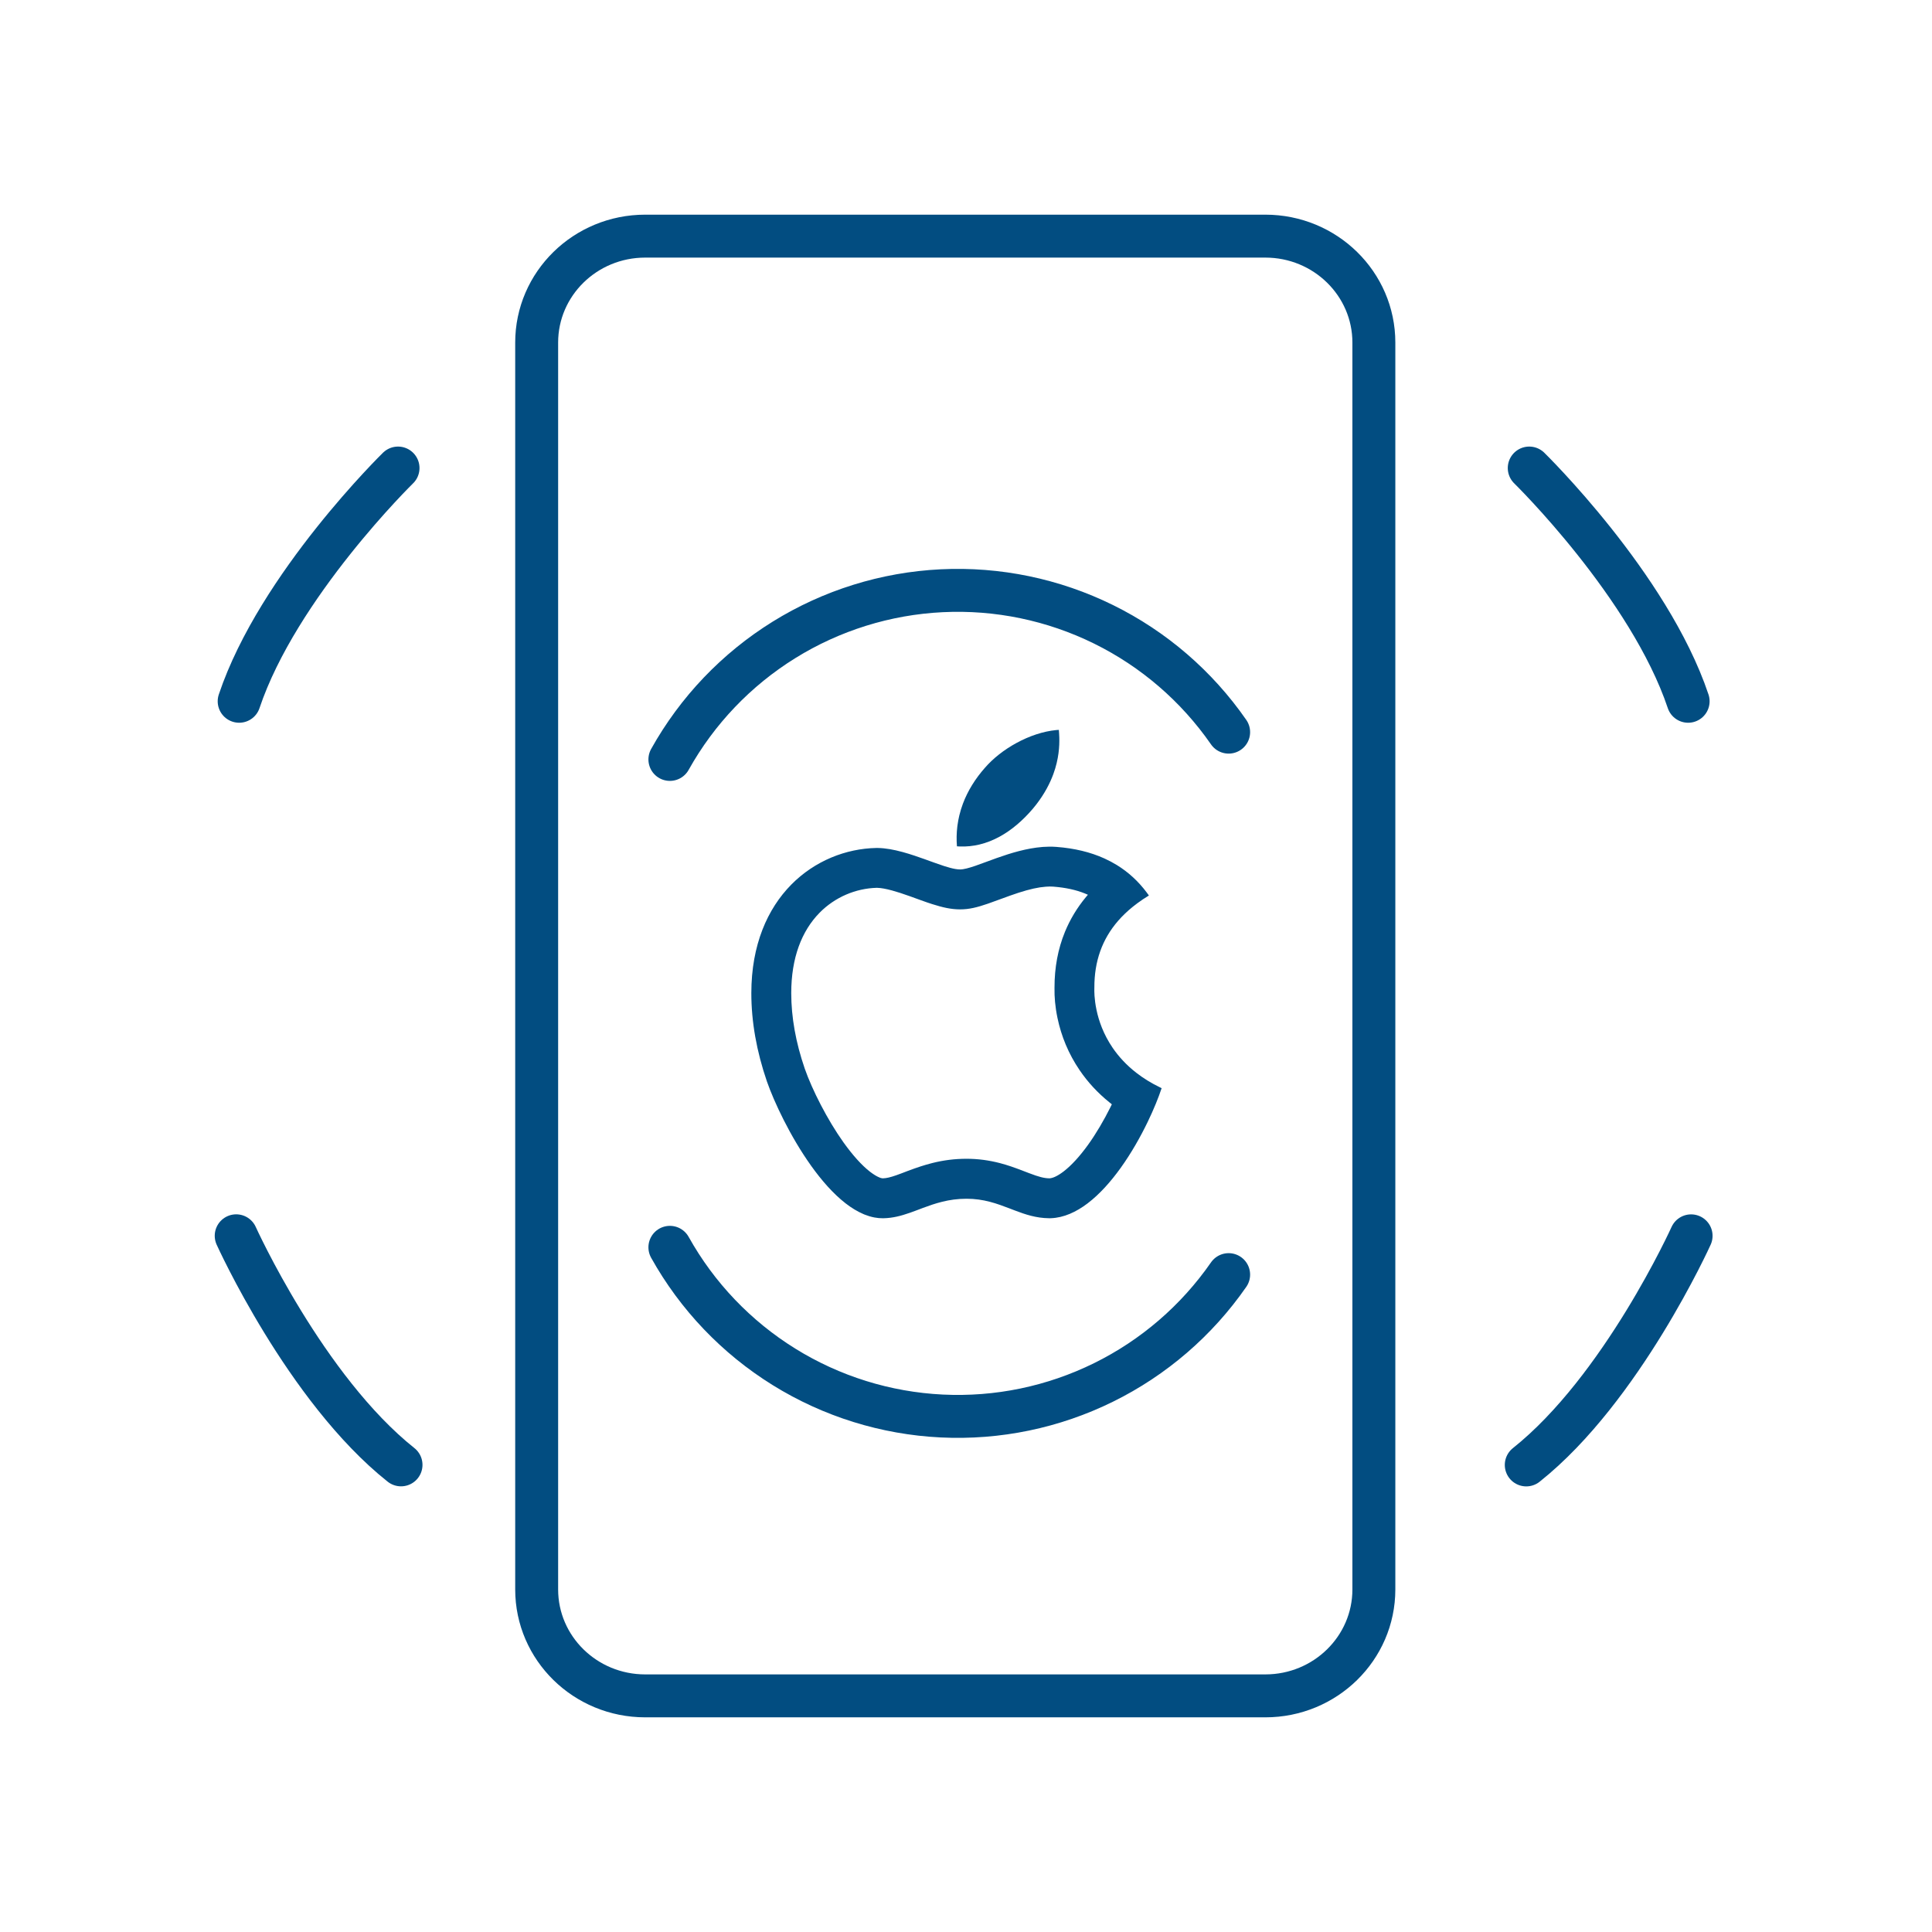 <svg width="90" height="90" viewBox="0 0 90 90" fill="none" xmlns="http://www.w3.org/2000/svg">
<path d="M58.944 11H30.056C27.264 11 25 13.22 25 15.958V74.042C25 76.78 27.264 79 30.056 79H58.944C61.736 79 64 76.78 64 74.042V15.958C64 13.22 61.736 11 58.944 11Z" stroke="#024D81" stroke-width="2" stroke-linecap="round" stroke-linejoin="round"/>
<path d="M18.542 21.803C18.542 21.803 12.951 27.269 11.141 32.668" stroke="#024D81" stroke-width="2" stroke-linecap="round"/>
<path d="M11.003 57.568C11.003 57.568 14.225 64.698 18.681 68.239" stroke="#024D81" stroke-width="2" stroke-linecap="round"/>
<path d="M71.238 21.803C71.238 21.803 76.829 27.269 78.64 32.668" stroke="#024D81" stroke-width="2" stroke-linecap="round"/>
<path d="M78.778 57.57C78.778 57.57 75.556 64.7 71.099 68.242" stroke="#024D81" stroke-width="2" stroke-linecap="round"/>
<path d="M31.206 58.105C32.476 60.383 34.305 62.299 36.52 63.673C38.735 65.048 41.264 65.836 43.868 65.963C46.472 66.091 49.065 65.553 51.404 64.4C53.743 63.248 55.749 61.519 57.235 59.377" stroke="#024D81" stroke-width="2" stroke-linecap="round"/>
<path d="M31.206 35.377C32.476 33.1 34.305 31.184 36.52 29.809C38.735 28.435 41.264 27.646 43.868 27.519C46.472 27.392 49.065 27.93 51.404 29.082C53.743 30.234 55.749 31.963 57.235 34.106" stroke="#024D81" stroke-width="2" stroke-linecap="round"/>
<path fill-rule="evenodd" clip-rule="evenodd" d="M54.108 50.706C54.11 50.701 54.112 50.696 54.113 50.691C54.092 50.681 54.071 50.67 54.05 50.66C53.62 50.453 53.251 50.221 52.933 49.974C52.463 49.609 52.106 49.212 51.834 48.815C51.834 48.815 51.833 48.814 51.833 48.813C51.401 48.182 51.186 47.551 51.08 47.049C51.08 47.048 51.08 47.048 51.08 47.047C50.971 46.533 50.976 46.155 50.979 46.05C50.979 46.045 50.979 46.041 50.979 46.037C50.98 46.031 50.98 46.026 50.98 46.023C50.98 46.018 50.98 46.014 50.98 46.009C50.975 44.781 51.343 43.753 52.084 42.898C52.286 42.665 52.516 42.445 52.773 42.238C52.841 42.183 52.911 42.129 52.983 42.076C53.151 41.951 53.33 41.832 53.52 41.716C53.486 41.668 53.452 41.621 53.417 41.574C53.029 41.055 52.566 40.63 52.03 40.299C51.844 40.185 51.65 40.082 51.447 39.99C50.795 39.695 50.053 39.516 49.223 39.453C49.222 39.453 49.22 39.453 49.219 39.452C49.217 39.452 49.214 39.452 49.212 39.452C49.207 39.451 49.201 39.451 49.196 39.451C48.992 39.436 48.785 39.438 48.579 39.453C48.573 39.454 48.567 39.454 48.561 39.455C47.824 39.513 47.086 39.739 46.443 39.967C46.439 39.969 46.435 39.97 46.431 39.971C46.261 40.032 46.098 40.092 45.944 40.149C45.761 40.217 45.589 40.28 45.433 40.334C45.43 40.335 45.427 40.336 45.423 40.337C45.133 40.436 44.894 40.502 44.723 40.502C44.656 40.502 44.58 40.494 44.498 40.48C44.348 40.454 44.175 40.406 43.986 40.345C43.984 40.345 43.983 40.344 43.981 40.344C43.845 40.3 43.701 40.249 43.549 40.195C43.544 40.193 43.538 40.191 43.532 40.189C43.461 40.164 43.388 40.137 43.314 40.111C43.222 40.077 43.128 40.043 43.033 40.009C43.026 40.007 43.019 40.004 43.011 40.002C42.879 39.955 42.744 39.907 42.607 39.862C42.422 39.8 42.233 39.742 42.044 39.69C42.04 39.689 42.036 39.688 42.032 39.687C41.642 39.581 41.253 39.508 40.889 39.502C40.873 39.502 40.858 39.502 40.843 39.502C40.834 39.502 40.825 39.502 40.816 39.502C39.409 39.531 37.961 40.095 36.861 41.208C36.86 41.209 36.859 41.211 36.858 41.212C35.753 42.334 35.001 44.013 35 46.264C35 46.265 35 46.266 35 46.266C35 47.596 35.243 48.97 35.728 50.385C35.729 50.387 35.73 50.388 35.73 50.39C35.73 50.391 35.731 50.391 35.731 50.392C36.057 51.325 36.805 52.931 37.778 54.296C37.779 54.298 37.78 54.299 37.781 54.301C38.268 54.983 38.81 55.604 39.383 56.05C39.386 56.052 39.388 56.054 39.39 56.056C39.66 56.265 39.937 56.435 40.218 56.555C40.236 56.563 40.254 56.57 40.272 56.578C40.418 56.636 40.564 56.681 40.711 56.71C40.721 56.712 40.732 56.714 40.743 56.716C40.87 56.74 40.997 56.752 41.125 56.751C41.136 56.751 41.146 56.751 41.157 56.751C41.162 56.75 41.168 56.75 41.174 56.75C41.596 56.74 41.978 56.638 42.359 56.505C42.367 56.503 42.374 56.5 42.381 56.498C42.466 56.468 42.551 56.437 42.637 56.405C42.642 56.403 42.646 56.401 42.651 56.399C42.704 56.38 42.757 56.36 42.81 56.34C42.847 56.326 42.883 56.312 42.92 56.298C42.947 56.288 42.975 56.277 43.002 56.267C43.28 56.163 43.57 56.062 43.885 55.984C43.887 55.983 43.888 55.983 43.89 55.982C44.232 55.898 44.604 55.842 45.024 55.842C45.426 55.842 45.78 55.898 46.106 55.983C46.109 55.983 46.112 55.984 46.115 55.985C46.441 56.07 46.74 56.183 47.033 56.295C47.034 56.296 47.035 56.296 47.035 56.296C47.053 56.303 47.072 56.31 47.09 56.317C47.111 56.325 47.132 56.334 47.154 56.342C47.171 56.348 47.188 56.355 47.205 56.361C47.211 56.364 47.217 56.366 47.223 56.368C47.24 56.375 47.257 56.382 47.275 56.388C47.771 56.577 48.267 56.743 48.867 56.75C48.88 56.75 48.892 56.75 48.904 56.75C48.922 56.75 48.939 56.749 48.957 56.749C49.555 56.726 50.132 56.463 50.671 56.053C50.672 56.052 50.673 56.051 50.674 56.05C51.229 55.627 51.744 55.047 52.202 54.41C52.202 54.41 52.202 54.41 52.202 54.41C52.7 53.717 53.13 52.955 53.468 52.254C53.749 51.672 53.967 51.131 54.108 50.706ZM48.877 54.891C48.881 54.891 48.884 54.891 48.888 54.891C48.893 54.89 48.899 54.89 48.904 54.89C49.052 54.878 49.267 54.784 49.544 54.573C49.905 54.297 50.299 53.868 50.69 53.324C51.068 52.798 51.429 52.179 51.731 51.572C51.752 51.529 51.774 51.486 51.794 51.443C51.757 51.413 51.719 51.383 51.682 51.353C51.135 50.913 50.675 50.413 50.299 49.862C49.771 49.088 49.438 48.263 49.263 47.428C49.15 46.889 49.116 46.431 49.123 46.034C49.123 46.03 49.123 46.027 49.123 46.023C49.123 46.019 49.123 46.016 49.123 46.012C49.121 45.07 49.285 44.202 49.608 43.413C49.847 42.83 50.172 42.29 50.583 41.794C50.614 41.756 50.646 41.718 50.679 41.681C50.634 41.661 50.589 41.641 50.543 41.623C50.123 41.452 49.637 41.348 49.078 41.304C49.077 41.304 49.077 41.303 49.077 41.303C49.075 41.303 49.074 41.303 49.073 41.303C48.962 41.295 48.845 41.295 48.716 41.306C48.628 41.313 48.537 41.323 48.443 41.337C48.059 41.396 47.615 41.522 47.053 41.722C47.003 41.739 46.863 41.791 46.699 41.851C46.449 41.943 46.145 42.054 46.028 42.094C45.511 42.272 45.147 42.362 44.723 42.362C44.305 42.362 43.919 42.274 43.422 42.116C43.266 42.066 43.107 42.012 42.897 41.935C42.876 41.928 42.787 41.895 42.686 41.859C42.573 41.818 42.446 41.772 42.391 41.752C42.044 41.629 41.787 41.544 41.552 41.481C41.263 41.402 41.033 41.363 40.872 41.359C40.867 41.358 40.862 41.358 40.857 41.358C40.852 41.358 40.848 41.358 40.843 41.358C39.861 41.384 38.899 41.791 38.183 42.515C37.346 43.365 36.859 44.618 36.859 46.264C36.859 46.265 36.859 46.266 36.859 46.266C36.86 47.383 37.067 48.554 37.487 49.777C37.487 49.778 37.488 49.779 37.488 49.78C37.489 49.782 37.489 49.783 37.49 49.785C37.833 50.767 38.542 52.163 39.293 53.217C39.722 53.816 40.143 54.284 40.526 54.582C40.693 54.71 40.841 54.8 40.964 54.85C41.007 54.869 41.046 54.88 41.076 54.885C41.088 54.888 41.102 54.89 41.118 54.891C41.12 54.891 41.123 54.891 41.125 54.891C41.127 54.891 41.129 54.891 41.13 54.891C41.29 54.887 41.47 54.846 41.751 54.748C41.819 54.724 41.893 54.697 41.989 54.661C42.002 54.656 42.021 54.649 42.044 54.64C42.126 54.609 42.253 54.561 42.268 54.554C42.736 54.379 43.056 54.273 43.435 54.177C43.952 54.048 44.472 53.98 45.024 53.98C45.566 53.98 46.072 54.051 46.58 54.182C46.944 54.278 47.228 54.377 47.704 54.56L47.824 54.606C47.871 54.623 47.906 54.636 47.939 54.65C48.397 54.825 48.635 54.886 48.877 54.891ZM44.604 38.443C44.601 38.462 44.599 38.482 44.596 38.502C44.596 38.504 44.596 38.507 44.595 38.509C44.56 38.806 44.553 39.111 44.578 39.425C44.627 39.429 44.675 39.431 44.723 39.433C45.031 39.443 45.332 39.411 45.626 39.341C45.949 39.264 46.262 39.14 46.565 38.975C47.119 38.673 47.636 38.232 48.106 37.683C48.165 37.613 48.222 37.542 48.276 37.473C48.658 36.977 48.908 36.498 49.069 36.059C49.326 35.357 49.358 34.757 49.346 34.35C49.342 34.215 49.333 34.101 49.326 34.012L49.325 34C49.285 34.002 49.244 34.005 49.203 34.009C48.592 34.067 47.94 34.289 47.345 34.614C46.776 34.924 46.259 35.329 45.877 35.772C45.437 36.271 45.086 36.828 44.858 37.434C44.791 37.615 44.733 37.8 44.688 37.989C44.653 38.138 44.624 38.289 44.604 38.443Z" fill="#024D81"/>
</svg>
